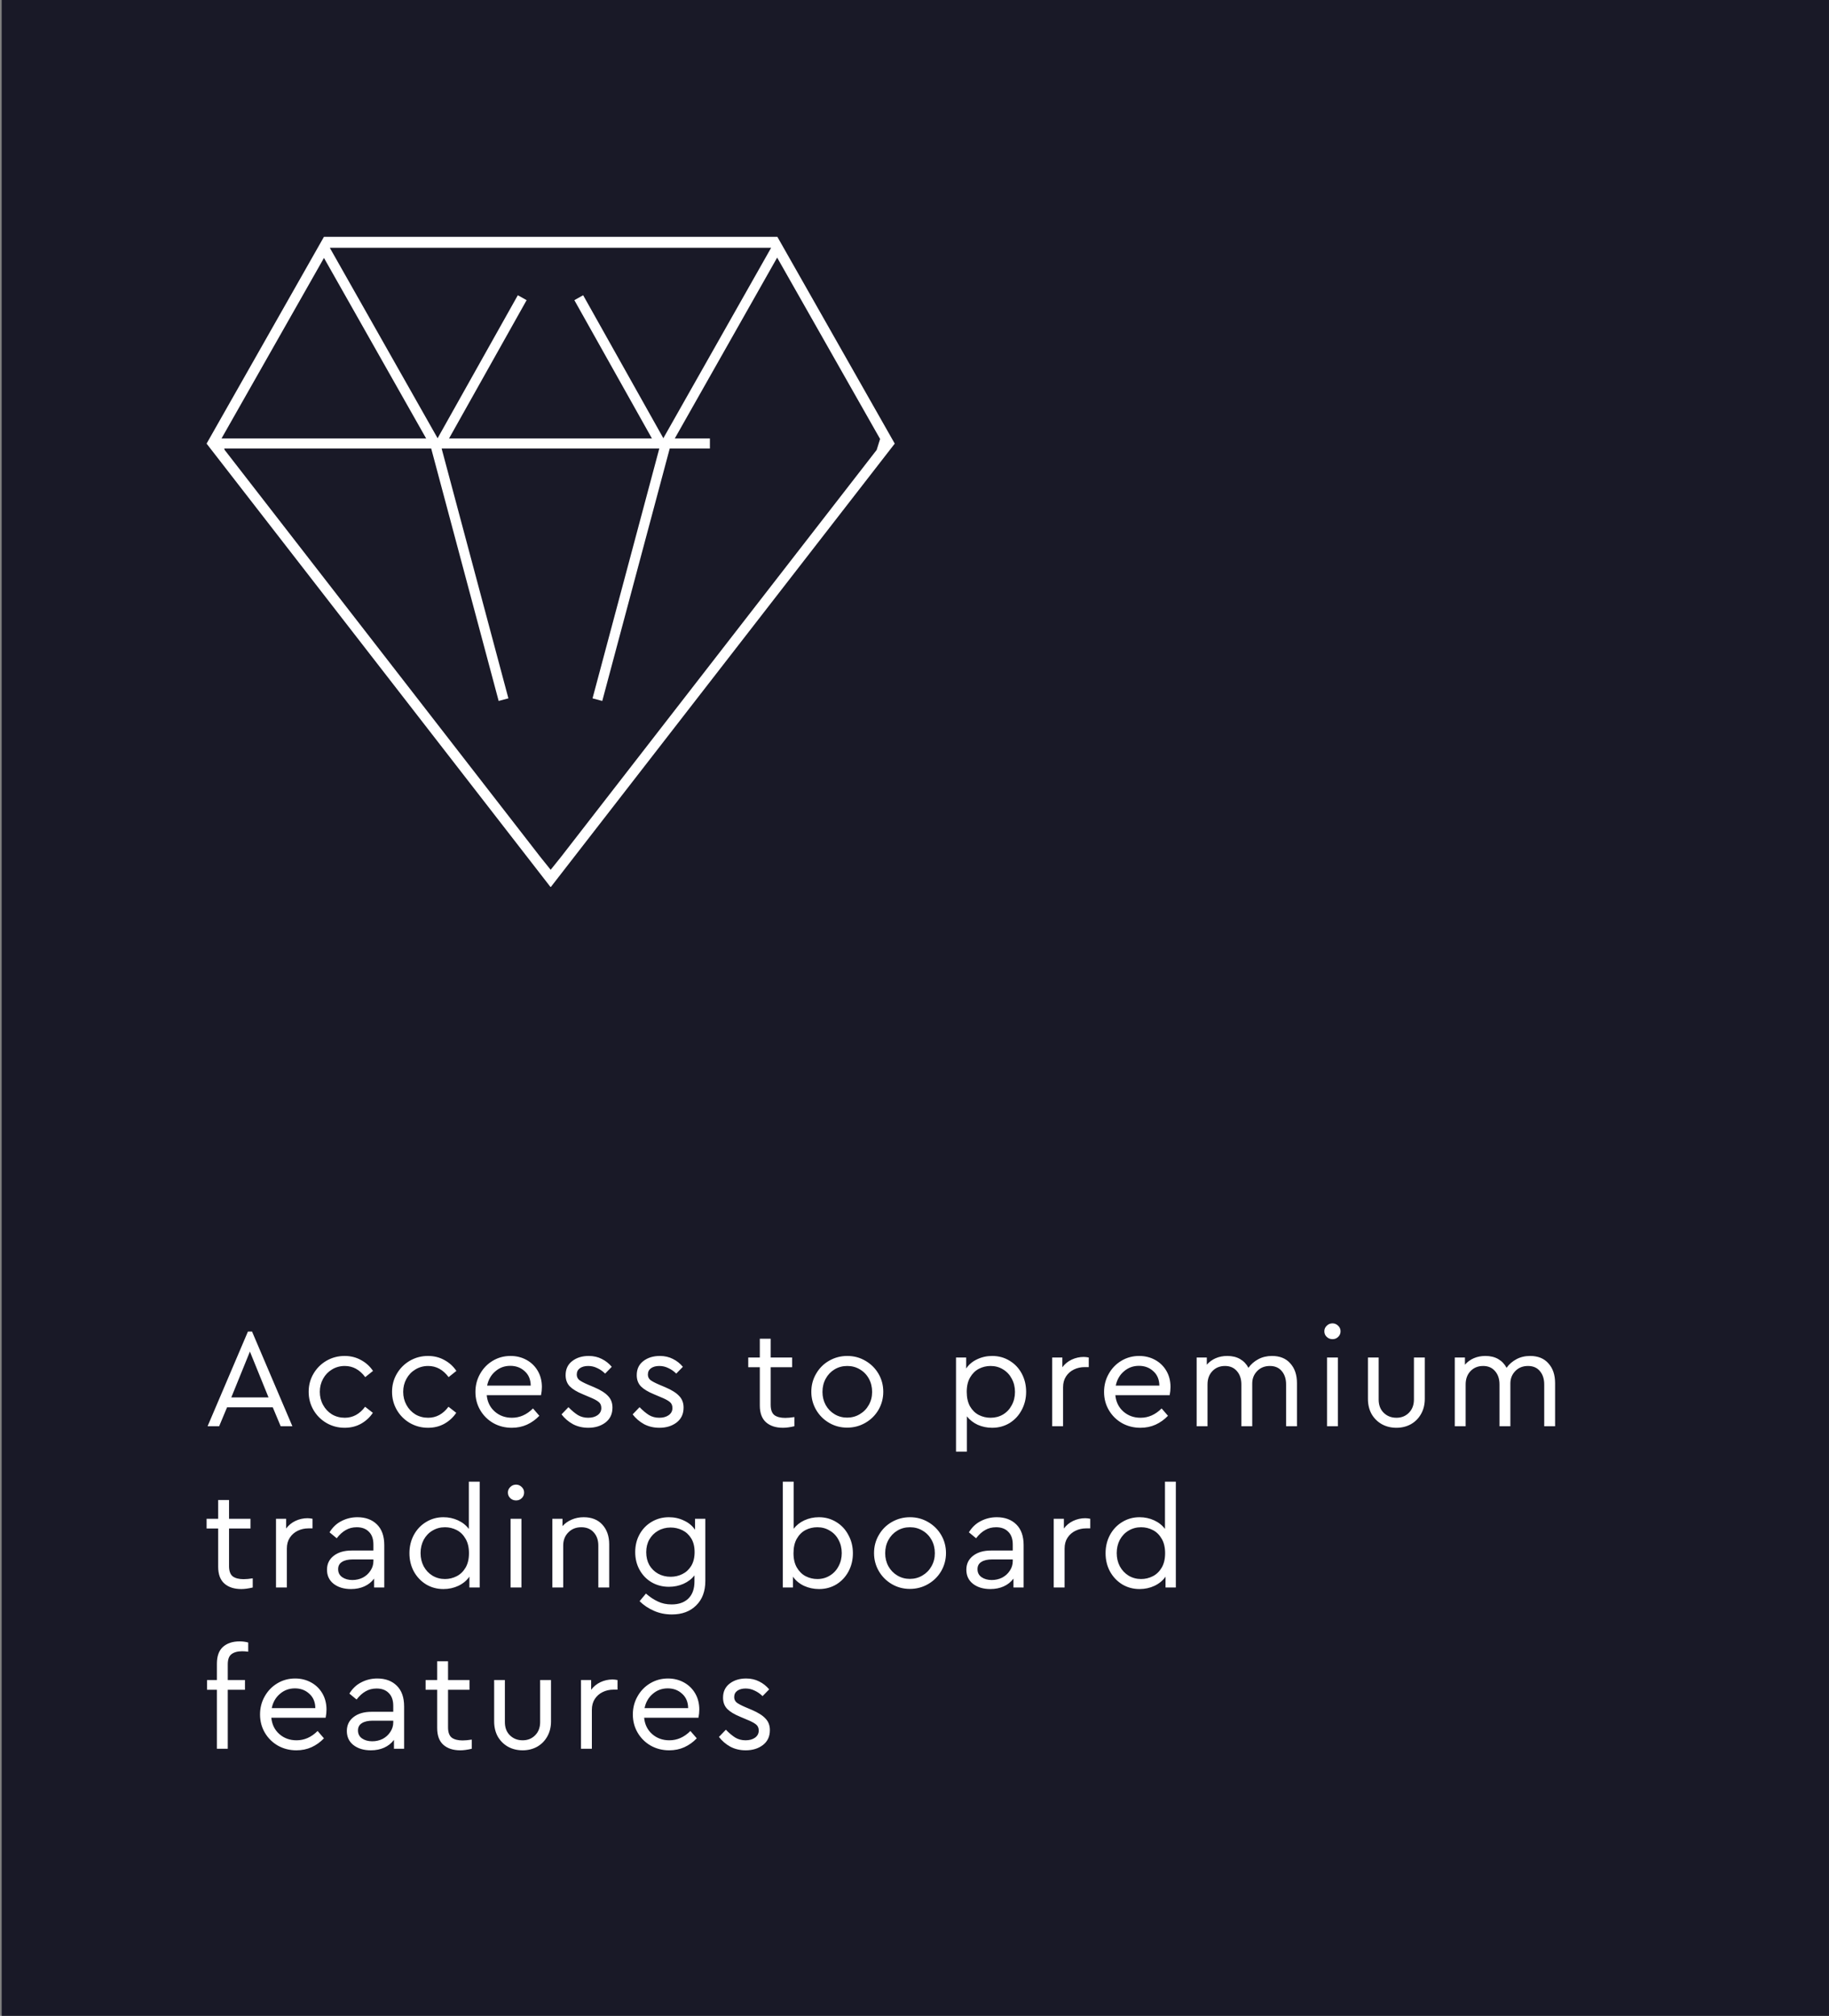<?xml version="1.0" standalone="no"?>
<svg id="#3" width="363" height="400" viewBox="0 0 363 400" fill="none" xmlns="http://www.w3.org/2000/svg" style="max-width: 100%; max-height: 100%;">
<rect x="0" y="0" width="363" height="400" fill="#808080" stroke="none"/>
<rect width="362.667" height="400" transform="translate(0.332)" fill="#191927" stroke-dasharray="0,0,1122.646,402.688"><animate attributeType="XML" attributeName="stroke-dasharray" repeatCount="indefinite" dur="0.576s" values="0,0,1122.646,402.688; 
          0,402.688,1122.646,0; 
          1122.646,402.688,0,0" keyTimes="0; 0.264; 1" begin="0.237s"></animate></rect>
<path fill-rule="evenodd" clip-rule="evenodd" d="M154.289 47L177.578 88.025L176.607 89.277H176.605L109.326 176L109.289 175.951L109.252 176L41.973 89.277H41.971L41 88.025L64.289 47L154.289 47ZM153.058 49.168L110.41 49.168L108.167 49.168L65.52 49.168L64.289 51.198L43.908 87.101L44.586 89.277L107.221 170.014L109.289 172.589L111.357 170.014L173.992 89.277L174.671 87.101L154.289 51.198L153.058 49.168Z" fill="white" stroke-dasharray="0,0,586.999,210.554"><animate attributeType="XML" attributeName="stroke-dasharray" repeatCount="indefinite" dur="0.627s" values="0,0,586.999,210.554; 
          0,210.554,586.999,0; 
          586.999,210.554,0,0" keyTimes="0; 0.264; 1" begin="0.13s"></animate></path>
<path d="M64 48.626L86.4 88.193L109.001 172.748" stroke="white" stroke-width="2" stroke-dasharray="0,0,97.881,35.11"><animate attributeType="XML" attributeName="stroke-dasharray" repeatCount="indefinite" dur="0.594s" values="0,0,97.881,35.11; 
          0,35.11,97.881,0; 
          97.881,35.11,0,0" keyTimes="0; 0.264; 1" begin="0.237s"></animate></path>
<path d="M154.5 48.626L132.1 88.193L109.499 172.748" stroke="white" stroke-width="2" stroke-dasharray="0,0,97.881,35.11"><animate attributeType="XML" attributeName="stroke-dasharray" repeatCount="indefinite" dur="0.701s" values="0,0,97.881,35.11; 
          0,35.11,97.881,0; 
          97.881,35.11,0,0" keyTimes="0; 0.264; 1" begin="0.146s"></animate></path>
<path d="M43.004 88H176.004" stroke="white" stroke-width="2" stroke-dasharray="0,0,97.888,35.112"><animate attributeType="XML" attributeName="stroke-dasharray" repeatCount="indefinite" dur="0.664s" values="0,0,97.888,35.112; 
          0,35.112,97.888,0; 
          97.888,35.112,0,0" keyTimes="0; 0.264; 1" begin="0.244s"></animate></path>
<path d="M87.305 88.193L109.505 48.626" stroke="white" stroke-width="2" stroke-dasharray="0,0,33.392,11.978"><animate attributeType="XML" attributeName="stroke-dasharray" repeatCount="indefinite" dur="0.616s" values="0,0,33.392,11.978; 
          0,11.978,33.392,0; 
          33.392,11.978,0,0" keyTimes="0; 0.264; 1" begin="0.205s"></animate></path>
<path d="M131.203 88.193L109.003 48.626" stroke="white" stroke-width="2" stroke-dasharray="0,0,33.392,11.978"><animate attributeType="XML" attributeName="stroke-dasharray" repeatCount="indefinite" dur="0.69s" values="0,0,33.392,11.978; 
          0,11.978,33.392,0; 
          33.392,11.978,0,0" keyTimes="0; 0.264; 1" begin="0.344s"></animate></path>
<path d="M54.136 279.248H45.064L43.496 283H41.2L49.208 264.212H50.02L58.028 283H55.704L54.136 279.248ZM49.6 268.188L45.904 277.288H53.296L49.6 268.188ZM68.401 283.308C67.094 283.308 65.89 282.991 64.789 282.356C63.706 281.721 62.848 280.863 62.213 279.78C61.578 278.679 61.261 277.475 61.261 276.168C61.261 274.861 61.578 273.667 62.213 272.584C62.848 271.501 63.706 270.643 64.789 270.008C65.89 269.373 67.094 269.056 68.401 269.056C69.596 269.056 70.678 269.327 71.649 269.868C72.62 270.391 73.413 271.109 74.029 272.024L72.489 273.256C71.388 271.781 70.034 271.044 68.429 271.044C67.496 271.044 66.646 271.277 65.881 271.744C65.134 272.192 64.546 272.808 64.117 273.592C63.688 274.376 63.473 275.235 63.473 276.168C63.473 277.12 63.688 277.988 64.117 278.772C64.546 279.556 65.134 280.181 65.881 280.648C66.646 281.096 67.496 281.32 68.429 281.32C70.034 281.32 71.378 280.592 72.461 279.136L74.001 280.34C73.385 281.255 72.592 281.983 71.621 282.524C70.669 283.047 69.596 283.308 68.401 283.308ZM84.949 283.308C83.643 283.308 82.439 282.991 81.337 282.356C80.255 281.721 79.396 280.863 78.761 279.78C78.127 278.679 77.809 277.475 77.809 276.168C77.809 274.861 78.127 273.667 78.761 272.584C79.396 271.501 80.255 270.643 81.337 270.008C82.439 269.373 83.643 269.056 84.949 269.056C86.144 269.056 87.227 269.327 88.197 269.868C89.168 270.391 89.961 271.109 90.577 272.024L89.037 273.256C87.936 271.781 86.583 271.044 84.977 271.044C84.044 271.044 83.195 271.277 82.429 271.744C81.683 272.192 81.095 272.808 80.665 273.592C80.236 274.376 80.021 275.235 80.021 276.168C80.021 277.12 80.236 277.988 80.665 278.772C81.095 279.556 81.683 280.181 82.429 280.648C83.195 281.096 84.044 281.32 84.977 281.32C86.583 281.32 87.927 280.592 89.009 279.136L90.549 280.34C89.933 281.255 89.14 281.983 88.169 282.524C87.217 283.047 86.144 283.308 84.949 283.308ZM107.378 276.84H96.598C96.728 278.184 97.26 279.267 98.194 280.088C99.127 280.909 100.266 281.32 101.61 281.32C103.159 281.32 104.55 280.704 105.782 279.472L107.042 280.928C106.332 281.675 105.511 282.263 104.578 282.692C103.663 283.103 102.664 283.308 101.582 283.308C100.238 283.308 99.015 283 97.914 282.384C96.812 281.749 95.945 280.891 95.31 279.808C94.675 278.725 94.358 277.521 94.358 276.196C94.358 274.889 94.666 273.695 95.282 272.612C95.898 271.511 96.738 270.643 97.802 270.008C98.866 269.373 100.042 269.056 101.33 269.056C102.487 269.056 103.542 269.317 104.494 269.84C105.446 270.363 106.192 271.091 106.734 272.024C107.275 272.957 107.546 274.021 107.546 275.216C107.546 275.739 107.49 276.28 107.378 276.84ZM101.274 271.016C100.135 271.016 99.146 271.38 98.306 272.108C97.466 272.817 96.924 273.76 96.682 274.936H105.334C105.315 273.723 104.914 272.771 104.13 272.08C103.364 271.371 102.412 271.016 101.274 271.016ZM116.766 283.308C115.627 283.308 114.601 283.065 113.686 282.58C112.79 282.076 112.043 281.432 111.446 280.648L112.818 279.22C113.471 279.892 114.097 280.415 114.694 280.788C115.291 281.143 115.973 281.32 116.738 281.32C117.485 281.32 118.101 281.152 118.586 280.816C119.09 280.461 119.342 279.985 119.342 279.388C119.342 278.847 119.155 278.436 118.782 278.156C118.409 277.857 117.802 277.54 116.962 277.204L115.646 276.644C114.507 276.177 113.658 275.664 113.098 275.104C112.538 274.525 112.258 273.779 112.258 272.864C112.258 271.669 112.697 270.736 113.574 270.064C114.451 269.392 115.543 269.056 116.85 269.056C117.802 269.056 118.661 269.252 119.426 269.644C120.191 270.017 120.854 270.54 121.414 271.212L120.098 272.556C119.631 272.089 119.109 271.725 118.53 271.464C117.97 271.184 117.373 271.044 116.738 271.044C116.066 271.044 115.515 271.193 115.086 271.492C114.675 271.791 114.47 272.211 114.47 272.752C114.47 273.181 114.629 273.536 114.946 273.816C115.282 274.077 115.861 274.385 116.682 274.74L117.942 275.272C119.211 275.813 120.126 276.392 120.686 277.008C121.265 277.605 121.554 278.371 121.554 279.304C121.554 280.573 121.087 281.563 120.154 282.272C119.239 282.963 118.11 283.308 116.766 283.308ZM130.881 283.308C129.742 283.308 128.715 283.065 127.801 282.58C126.905 282.076 126.158 281.432 125.561 280.648L126.933 279.22C127.586 279.892 128.211 280.415 128.809 280.788C129.406 281.143 130.087 281.32 130.853 281.32C131.599 281.32 132.215 281.152 132.701 280.816C133.205 280.461 133.457 279.985 133.457 279.388C133.457 278.847 133.27 278.436 132.897 278.156C132.523 277.857 131.917 277.54 131.077 277.204L129.761 276.644C128.622 276.177 127.773 275.664 127.213 275.104C126.653 274.525 126.373 273.779 126.373 272.864C126.373 271.669 126.811 270.736 127.689 270.064C128.566 269.392 129.658 269.056 130.965 269.056C131.917 269.056 132.775 269.252 133.541 269.644C134.306 270.017 134.969 270.54 135.529 271.212L134.213 272.556C133.746 272.089 133.223 271.725 132.645 271.464C132.085 271.184 131.487 271.044 130.853 271.044C130.181 271.044 129.63 271.193 129.201 271.492C128.79 271.791 128.585 272.211 128.585 272.752C128.585 273.181 128.743 273.536 129.061 273.816C129.397 274.077 129.975 274.385 130.797 274.74L132.057 275.272C133.326 275.813 134.241 276.392 134.801 277.008C135.379 277.605 135.669 278.371 135.669 279.304C135.669 280.573 135.202 281.563 134.269 282.272C133.354 282.963 132.225 283.308 130.881 283.308ZM157.659 281.18V283C156.801 283.205 156.045 283.308 155.391 283.308C153.973 283.308 152.853 282.944 152.031 282.216C151.21 281.488 150.799 280.377 150.799 278.884V271.296H148.503V269.364H150.799V265.64H152.955V269.364H157.211V271.296H152.955V278.744C152.955 279.715 153.198 280.396 153.683 280.788C154.187 281.161 154.906 281.348 155.839 281.348C156.362 281.348 156.969 281.292 157.659 281.18ZM168.134 283.28C166.827 283.28 165.633 282.963 164.55 282.328C163.467 281.693 162.609 280.835 161.974 279.752C161.339 278.651 161.022 277.456 161.022 276.168C161.022 274.861 161.339 273.667 161.974 272.584C162.609 271.483 163.467 270.624 164.55 270.008C165.651 269.373 166.855 269.056 168.162 269.056C169.469 269.056 170.663 269.373 171.746 270.008C172.847 270.643 173.715 271.501 174.35 272.584C174.985 273.667 175.302 274.861 175.302 276.168C175.302 277.456 174.985 278.651 174.35 279.752C173.715 280.835 172.847 281.693 171.746 282.328C170.645 282.963 169.441 283.28 168.134 283.28ZM168.134 281.292C169.049 281.292 169.879 281.068 170.626 280.62C171.391 280.172 171.989 279.565 172.418 278.8C172.866 278.016 173.09 277.148 173.09 276.196C173.09 275.225 172.875 274.348 172.446 273.564C172.017 272.78 171.419 272.164 170.654 271.716C169.907 271.268 169.077 271.044 168.162 271.044C167.229 271.044 166.389 271.268 165.642 271.716C164.895 272.164 164.307 272.78 163.878 273.564C163.449 274.348 163.234 275.225 163.234 276.196C163.234 277.148 163.449 278.016 163.878 278.8C164.307 279.565 164.895 280.172 165.642 280.62C166.389 281.068 167.219 281.292 168.134 281.292ZM196.907 269.056C198.195 269.056 199.353 269.373 200.379 270.008C201.406 270.624 202.209 271.473 202.787 272.556C203.366 273.639 203.655 274.843 203.655 276.168C203.655 277.493 203.357 278.707 202.759 279.808C202.181 280.891 201.378 281.749 200.351 282.384C199.325 283 198.177 283.308 196.907 283.308C195.899 283.308 194.947 283.112 194.051 282.72C193.174 282.309 192.455 281.749 191.895 281.04V288.04H189.739V269.364H191.755V271.548C192.278 270.764 192.997 270.157 193.911 269.728C194.845 269.28 195.843 269.056 196.907 269.056ZM196.599 281.32C197.514 281.32 198.335 281.105 199.063 280.676C199.81 280.228 200.389 279.612 200.799 278.828C201.229 278.044 201.443 277.167 201.443 276.196C201.443 275.225 201.229 274.348 200.799 273.564C200.389 272.78 199.81 272.164 199.063 271.716C198.335 271.268 197.514 271.044 196.599 271.044C195.778 271.044 195.003 271.231 194.275 271.604C193.566 271.977 192.987 272.547 192.539 273.312C192.091 274.077 191.867 275.029 191.867 276.168C191.867 277.307 192.082 278.268 192.511 279.052C192.959 279.817 193.538 280.387 194.247 280.76C194.975 281.133 195.759 281.32 196.599 281.32ZM216.083 269.364V271.268H215.271C214.505 271.268 213.796 271.427 213.143 271.744C212.489 272.061 211.967 272.519 211.575 273.116C211.183 273.713 210.987 274.432 210.987 275.272V283H208.831V269.364H210.847V271.296C211.332 270.643 211.948 270.139 212.695 269.784C213.46 269.429 214.253 269.252 215.075 269.252C215.373 269.252 215.709 269.289 216.083 269.364ZM232.142 276.84H221.362C221.493 278.184 222.025 279.267 222.958 280.088C223.891 280.909 225.03 281.32 226.374 281.32C227.923 281.32 229.314 280.704 230.546 279.472L231.806 280.928C231.097 281.675 230.275 282.263 229.342 282.692C228.427 283.103 227.429 283.308 226.346 283.308C225.002 283.308 223.779 283 222.678 282.384C221.577 281.749 220.709 280.891 220.074 279.808C219.439 278.725 219.122 277.521 219.122 276.196C219.122 274.889 219.43 273.695 220.046 272.612C220.662 271.511 221.502 270.643 222.566 270.008C223.63 269.373 224.806 269.056 226.094 269.056C227.251 269.056 228.306 269.317 229.258 269.84C230.21 270.363 230.957 271.091 231.498 272.024C232.039 272.957 232.31 274.021 232.31 275.216C232.31 275.739 232.254 276.28 232.142 276.84ZM226.038 271.016C224.899 271.016 223.91 271.38 223.07 272.108C222.23 272.817 221.689 273.76 221.446 274.936H230.098C230.079 273.723 229.678 272.771 228.894 272.08C228.129 271.371 227.177 271.016 226.038 271.016ZM252.45 269.056C254.018 269.056 255.231 269.551 256.09 270.54C256.967 271.511 257.406 272.808 257.406 274.432V283H255.25V274.712C255.25 273.611 254.961 272.724 254.382 272.052C253.822 271.38 253.038 271.044 252.03 271.044C251.003 271.044 250.163 271.38 249.51 272.052C248.857 272.724 248.53 273.545 248.53 274.516V283H246.374V274.712C246.374 273.611 246.075 272.724 245.478 272.052C244.899 271.38 244.115 271.044 243.126 271.044C242.099 271.044 241.259 271.389 240.606 272.08C239.971 272.752 239.654 273.629 239.654 274.712V283H237.498V269.364H239.514V270.792C239.999 270.232 240.587 269.803 241.278 269.504C241.969 269.205 242.734 269.056 243.574 269.056C244.563 269.056 245.413 269.261 246.122 269.672C246.831 270.083 247.382 270.661 247.774 271.408C248.278 270.699 248.931 270.129 249.734 269.7C250.537 269.271 251.442 269.056 252.45 269.056ZM263.371 269.364H265.527V283H263.371V269.364ZM264.463 265.724C264.015 265.724 263.632 265.575 263.315 265.276C262.997 264.977 262.839 264.604 262.839 264.156C262.839 263.727 262.997 263.363 263.315 263.064C263.632 262.747 264.015 262.588 264.463 262.588C264.892 262.588 265.265 262.747 265.583 263.064C265.9 263.363 266.059 263.727 266.059 264.156C266.059 264.604 265.9 264.977 265.583 265.276C265.284 265.575 264.911 265.724 264.463 265.724ZM277.149 283.308C276.085 283.308 275.124 283.075 274.265 282.608C273.407 282.123 272.725 281.451 272.221 280.592C271.736 279.715 271.493 278.707 271.493 277.568V269.364H273.621V277.708C273.621 278.809 273.957 279.687 274.629 280.34C275.301 280.993 276.141 281.32 277.149 281.32C278.139 281.32 278.96 280.993 279.613 280.34C280.285 279.668 280.621 278.791 280.621 277.708V269.364H282.777V277.568C282.777 278.707 282.525 279.715 282.021 280.592C281.536 281.451 280.864 282.123 280.005 282.608C279.147 283.075 278.195 283.308 277.149 283.308ZM303.681 269.056C305.249 269.056 306.463 269.551 307.321 270.54C308.199 271.511 308.637 272.808 308.637 274.432V283H306.481V274.712C306.481 273.611 306.192 272.724 305.613 272.052C305.053 271.38 304.269 271.044 303.261 271.044C302.235 271.044 301.395 271.38 300.741 272.052C300.088 272.724 299.761 273.545 299.761 274.516V283H297.605V274.712C297.605 273.611 297.307 272.724 296.709 272.052C296.131 271.38 295.347 271.044 294.357 271.044C293.331 271.044 292.491 271.389 291.837 272.08C291.203 272.752 290.885 273.629 290.885 274.712V283H288.729V269.364H290.745V270.792C291.231 270.232 291.819 269.803 292.509 269.504C293.2 269.205 293.965 269.056 294.805 269.056C295.795 269.056 296.644 269.261 297.353 269.672C298.063 270.083 298.613 270.661 299.005 271.408C299.509 270.699 300.163 270.129 300.965 269.7C301.768 269.271 302.673 269.056 303.681 269.056ZM50.16 313.18V315C49.301 315.205 48.545 315.308 47.892 315.308C46.473 315.308 45.353 314.944 44.532 314.216C43.711 313.488 43.3 312.377 43.3 310.884V303.296H41.004V301.364H43.3V297.64H45.456V301.364H49.712V303.296H45.456V310.744C45.456 311.715 45.699 312.396 46.184 312.788C46.688 313.161 47.407 313.348 48.34 313.348C48.863 313.348 49.469 313.292 50.16 313.18ZM62.028 301.364V303.268H61.216C60.451 303.268 59.741 303.427 59.088 303.744C58.435 304.061 57.912 304.519 57.52 305.116C57.128 305.713 56.932 306.432 56.932 307.272V315H54.776V301.364H56.792V303.296C57.277 302.643 57.893 302.139 58.64 301.784C59.405 301.429 60.199 301.252 61.02 301.252C61.319 301.252 61.655 301.289 62.028 301.364ZM70.947 301.056C72.552 301.056 73.841 301.532 74.811 302.484C75.782 303.436 76.267 304.808 76.267 306.6V315H74.251V313.236C73.747 313.908 73.103 314.421 72.319 314.776C71.535 315.131 70.648 315.308 69.659 315.308C68.259 315.308 67.111 314.963 66.215 314.272C65.338 313.581 64.899 312.648 64.899 311.472C64.899 310.315 65.347 309.391 66.243 308.7C67.139 308.009 68.325 307.664 69.799 307.664H74.111V306.488C74.111 305.368 73.812 304.519 73.215 303.94C72.636 303.343 71.834 303.044 70.807 303.044C69.986 303.044 69.258 303.231 68.623 303.604C67.989 303.959 67.391 304.5 66.831 305.228L65.403 304.052C66.019 303.044 66.812 302.297 67.783 301.812C68.754 301.308 69.808 301.056 70.947 301.056ZM69.939 313.516C70.686 313.516 71.376 313.357 72.011 313.04C72.646 312.704 73.15 312.247 73.523 311.668C73.915 311.089 74.111 310.455 74.111 309.764V309.428H70.051C69.099 309.428 68.371 309.596 67.867 309.932C67.363 310.249 67.111 310.725 67.111 311.36C67.111 312.051 67.382 312.583 67.923 312.956C68.465 313.329 69.136 313.516 69.939 313.516ZM95.204 294V315H93.16V312.844C92.638 313.609 91.909 314.216 90.976 314.664C90.061 315.093 89.072 315.308 88.008 315.308C86.739 315.308 85.591 315 84.564 314.384C83.537 313.749 82.725 312.891 82.128 311.808C81.549 310.725 81.26 309.521 81.26 308.196C81.26 306.871 81.549 305.667 82.128 304.584C82.725 303.483 83.537 302.624 84.564 302.008C85.591 301.373 86.739 301.056 88.008 301.056C89.035 301.056 89.996 301.261 90.892 301.672C91.788 302.083 92.507 302.652 93.048 303.38V294H95.204ZM88.316 313.32C89.138 313.32 89.912 313.133 90.64 312.76C91.368 312.387 91.956 311.817 92.404 311.052C92.852 310.287 93.076 309.335 93.076 308.196C93.076 307.057 92.852 306.105 92.404 305.34C91.956 304.556 91.368 303.977 90.64 303.604C89.912 303.231 89.138 303.044 88.316 303.044C87.401 303.044 86.571 303.268 85.824 303.716C85.096 304.145 84.517 304.752 84.088 305.536C83.677 306.32 83.472 307.197 83.472 308.168C83.472 309.139 83.677 310.016 84.088 310.8C84.517 311.584 85.096 312.2 85.824 312.648C86.571 313.096 87.401 313.32 88.316 313.32ZM101.332 301.364H103.488V315H101.332V301.364ZM102.424 297.724C101.976 297.724 101.593 297.575 101.276 297.276C100.958 296.977 100.8 296.604 100.8 296.156C100.8 295.727 100.958 295.363 101.276 295.064C101.593 294.747 101.976 294.588 102.424 294.588C102.853 294.588 103.226 294.747 103.544 295.064C103.861 295.363 104.02 295.727 104.02 296.156C104.02 296.604 103.861 296.977 103.544 297.276C103.245 297.575 102.872 297.724 102.424 297.724ZM115.838 301.056C117.425 301.056 118.666 301.551 119.562 302.54C120.458 303.529 120.906 304.827 120.906 306.432V315H118.75V306.684C118.75 305.601 118.442 304.724 117.826 304.052C117.229 303.38 116.408 303.044 115.362 303.044C114.317 303.044 113.458 303.389 112.786 304.08C112.114 304.752 111.778 305.62 111.778 306.684V315H109.622V301.364H111.638V302.82C112.142 302.26 112.749 301.831 113.458 301.532C114.186 301.215 114.98 301.056 115.838 301.056ZM139.986 301.364V313.684C139.986 315.756 139.379 317.38 138.166 318.556C136.971 319.751 135.366 320.348 133.35 320.348C132.024 320.348 130.811 320.096 129.71 319.592C128.627 319.107 127.703 318.481 126.938 317.716L128.198 316.204C128.963 316.876 129.747 317.399 130.55 317.772C131.352 318.164 132.267 318.36 133.294 318.36C134.712 318.36 135.823 317.968 136.626 317.184C137.428 316.4 137.83 315.271 137.83 313.796V312.592C137.288 313.301 136.56 313.861 135.646 314.272C134.75 314.664 133.788 314.86 132.762 314.86C131.492 314.86 130.344 314.561 129.318 313.964C128.31 313.367 127.516 312.545 126.938 311.5C126.359 310.455 126.07 309.279 126.07 307.972C126.07 306.665 126.359 305.489 126.938 304.444C127.516 303.399 128.31 302.577 129.318 301.98C130.344 301.364 131.492 301.056 132.762 301.056C133.844 301.056 134.843 301.28 135.758 301.728C136.691 302.157 137.419 302.764 137.942 303.548V301.364H139.986ZM133.098 312.872C133.938 312.872 134.712 312.695 135.422 312.34C136.15 311.985 136.738 311.444 137.186 310.716C137.634 309.969 137.858 309.055 137.858 307.972C137.858 306.889 137.634 305.984 137.186 305.256C136.738 304.528 136.15 303.987 135.422 303.632C134.694 303.277 133.919 303.1 133.098 303.1C132.183 303.1 131.352 303.315 130.606 303.744C129.878 304.155 129.299 304.733 128.87 305.48C128.459 306.208 128.254 307.048 128.254 308C128.254 308.952 128.459 309.801 128.87 310.548C129.299 311.276 129.878 311.845 130.606 312.256C131.352 312.667 132.183 312.872 133.098 312.872ZM162.525 301.056C163.795 301.056 164.943 301.373 165.969 302.008C166.996 302.624 167.799 303.483 168.377 304.584C168.975 305.667 169.273 306.871 169.273 308.196C169.273 309.521 168.984 310.725 168.405 311.808C167.827 312.891 167.024 313.749 165.997 314.384C164.971 315 163.823 315.308 162.553 315.308C161.489 315.308 160.491 315.093 159.557 314.664C158.624 314.216 157.896 313.609 157.373 312.844V315H155.357V294H157.513V303.352C158.055 302.643 158.764 302.083 159.641 301.672C160.537 301.261 161.499 301.056 162.525 301.056ZM162.217 313.32C163.132 313.32 163.953 313.096 164.681 312.648C165.428 312.2 166.007 311.584 166.417 310.8C166.847 310.016 167.061 309.139 167.061 308.168C167.061 307.197 166.847 306.32 166.417 305.536C166.007 304.752 165.428 304.145 164.681 303.716C163.953 303.268 163.132 303.044 162.217 303.044C161.377 303.044 160.593 303.231 159.865 303.604C159.156 303.977 158.577 304.556 158.129 305.34C157.7 306.105 157.485 307.057 157.485 308.196C157.485 309.335 157.709 310.287 158.157 311.052C158.605 311.817 159.184 312.387 159.893 312.76C160.621 313.133 161.396 313.32 162.217 313.32ZM180.581 315.28C179.274 315.28 178.079 314.963 176.997 314.328C175.914 313.693 175.055 312.835 174.421 311.752C173.786 310.651 173.469 309.456 173.469 308.168C173.469 306.861 173.786 305.667 174.421 304.584C175.055 303.483 175.914 302.624 176.997 302.008C178.098 301.373 179.302 301.056 180.609 301.056C181.915 301.056 183.11 301.373 184.193 302.008C185.294 302.643 186.162 303.501 186.797 304.584C187.431 305.667 187.749 306.861 187.749 308.168C187.749 309.456 187.431 310.651 186.797 311.752C186.162 312.835 185.294 313.693 184.193 314.328C183.091 314.963 181.887 315.28 180.581 315.28ZM180.581 313.292C181.495 313.292 182.326 313.068 183.073 312.62C183.838 312.172 184.435 311.565 184.865 310.8C185.313 310.016 185.537 309.148 185.537 308.196C185.537 307.225 185.322 306.348 184.893 305.564C184.463 304.78 183.866 304.164 183.101 303.716C182.354 303.268 181.523 303.044 180.609 303.044C179.675 303.044 178.835 303.268 178.089 303.716C177.342 304.164 176.754 304.78 176.325 305.564C175.895 306.348 175.681 307.225 175.681 308.196C175.681 309.148 175.895 310.016 176.325 310.8C176.754 311.565 177.342 312.172 178.089 312.62C178.835 313.068 179.666 313.292 180.581 313.292ZM197.839 301.056C199.444 301.056 200.732 301.532 201.703 302.484C202.673 303.436 203.159 304.808 203.159 306.6V315H201.143V313.236C200.639 313.908 199.995 314.421 199.211 314.776C198.427 315.131 197.54 315.308 196.551 315.308C195.151 315.308 194.003 314.963 193.107 314.272C192.229 313.581 191.791 312.648 191.791 311.472C191.791 310.315 192.239 309.391 193.135 308.7C194.031 308.009 195.216 307.664 196.691 307.664H201.003V306.488C201.003 305.368 200.704 304.519 200.107 303.94C199.528 303.343 198.725 303.044 197.699 303.044C196.877 303.044 196.149 303.231 195.515 303.604C194.88 303.959 194.283 304.5 193.723 305.228L192.295 304.052C192.911 303.044 193.704 302.297 194.675 301.812C195.645 301.308 196.7 301.056 197.839 301.056ZM196.831 313.516C197.577 313.516 198.268 313.357 198.903 313.04C199.537 312.704 200.041 312.247 200.415 311.668C200.807 311.089 201.003 310.455 201.003 309.764V309.428H196.943C195.991 309.428 195.263 309.596 194.759 309.932C194.255 310.249 194.003 310.725 194.003 311.36C194.003 312.051 194.273 312.583 194.815 312.956C195.356 313.329 196.028 313.516 196.831 313.516ZM216.384 301.364V303.268H215.572C214.806 303.268 214.097 303.427 213.444 303.744C212.79 304.061 212.268 304.519 211.876 305.116C211.484 305.713 211.288 306.432 211.288 307.272V315H209.132V301.364H211.148V303.296C211.633 302.643 212.249 302.139 212.996 301.784C213.761 301.429 214.554 301.252 215.376 301.252C215.674 301.252 216.01 301.289 216.384 301.364ZM233.367 294V315H231.323V312.844C230.8 313.609 230.072 314.216 229.139 314.664C228.224 315.093 227.235 315.308 226.171 315.308C224.901 315.308 223.753 315 222.727 314.384C221.7 313.749 220.888 312.891 220.291 311.808C219.712 310.725 219.423 309.521 219.423 308.196C219.423 306.871 219.712 305.667 220.291 304.584C220.888 303.483 221.7 302.624 222.727 302.008C223.753 301.373 224.901 301.056 226.171 301.056C227.197 301.056 228.159 301.261 229.055 301.672C229.951 302.083 230.669 302.652 231.211 303.38V294H233.367ZM226.479 313.32C227.3 313.32 228.075 313.133 228.803 312.76C229.531 312.387 230.119 311.817 230.567 311.052C231.015 310.287 231.239 309.335 231.239 308.196C231.239 307.057 231.015 306.105 230.567 305.34C230.119 304.556 229.531 303.977 228.803 303.604C228.075 303.231 227.3 303.044 226.479 303.044C225.564 303.044 224.733 303.268 223.987 303.716C223.259 304.145 222.68 304.752 222.251 305.536C221.84 306.32 221.635 307.197 221.635 308.168C221.635 309.139 221.84 310.016 222.251 310.8C222.68 311.584 223.259 312.2 223.987 312.648C224.733 313.096 225.564 313.32 226.479 313.32ZM48.06 327.652C47.145 327.652 46.436 327.848 45.932 328.24C45.447 328.613 45.204 329.285 45.204 330.256V333.364H48.62V335.296H45.204V347H43.048V335.296H41.088V333.364H43.048V330.116C43.048 328.623 43.449 327.512 44.252 326.784C45.073 326.056 46.175 325.692 47.556 325.692C48.153 325.692 48.723 325.767 49.264 325.916V327.736C48.816 327.68 48.415 327.652 48.06 327.652ZM64.629 340.84H53.849C53.979 342.184 54.511 343.267 55.445 344.088C56.378 344.909 57.517 345.32 58.861 345.32C60.41 345.32 61.801 344.704 63.033 343.472L64.293 344.928C63.583 345.675 62.762 346.263 61.829 346.692C60.914 347.103 59.915 347.308 58.833 347.308C57.489 347.308 56.266 347 55.165 346.384C54.063 345.749 53.195 344.891 52.561 343.808C51.926 342.725 51.609 341.521 51.609 340.196C51.609 338.889 51.917 337.695 52.533 336.612C53.149 335.511 53.989 334.643 55.053 334.008C56.117 333.373 57.293 333.056 58.581 333.056C59.738 333.056 60.793 333.317 61.745 333.84C62.697 334.363 63.443 335.091 63.985 336.024C64.526 336.957 64.797 338.021 64.797 339.216C64.797 339.739 64.741 340.28 64.629 340.84ZM58.525 335.016C57.386 335.016 56.397 335.38 55.557 336.108C54.717 336.817 54.175 337.76 53.933 338.936H62.585C62.566 337.723 62.165 336.771 61.381 336.08C60.615 335.371 59.663 335.016 58.525 335.016ZM74.885 333.056C76.49 333.056 77.778 333.532 78.749 334.484C79.719 335.436 80.205 336.808 80.205 338.6V347H78.189V345.236C77.685 345.908 77.041 346.421 76.257 346.776C75.473 347.131 74.586 347.308 73.597 347.308C72.197 347.308 71.049 346.963 70.153 346.272C69.275 345.581 68.837 344.648 68.837 343.472C68.837 342.315 69.285 341.391 70.181 340.7C71.077 340.009 72.262 339.664 73.737 339.664H78.049V338.488C78.049 337.368 77.75 336.519 77.153 335.94C76.574 335.343 75.771 335.044 74.745 335.044C73.923 335.044 73.195 335.231 72.561 335.604C71.926 335.959 71.329 336.5 70.769 337.228L69.341 336.052C69.957 335.044 70.75 334.297 71.721 333.812C72.691 333.308 73.746 333.056 74.885 333.056ZM73.877 345.516C74.623 345.516 75.314 345.357 75.949 345.04C76.583 344.704 77.087 344.247 77.461 343.668C77.853 343.089 78.049 342.455 78.049 341.764V341.428H73.989C73.037 341.428 72.309 341.596 71.805 341.932C71.301 342.249 71.049 342.725 71.049 343.36C71.049 344.051 71.319 344.583 71.861 344.956C72.402 345.329 73.074 345.516 73.877 345.516ZM93.626 345.18V347C92.767 347.205 92.011 347.308 91.358 347.308C89.939 347.308 88.819 346.944 87.998 346.216C87.176 345.488 86.766 344.377 86.766 342.884V335.296H84.47V333.364H86.766V329.64H88.922V333.364H93.178V335.296H88.922V342.744C88.922 343.715 89.164 344.396 89.65 344.788C90.154 345.161 90.872 345.348 91.806 345.348C92.328 345.348 92.935 345.292 93.626 345.18ZM103.73 347.308C102.666 347.308 101.704 347.075 100.846 346.608C99.987 346.123 99.306 345.451 98.802 344.592C98.316 343.715 98.074 342.707 98.074 341.568V333.364H100.202V341.708C100.202 342.809 100.538 343.687 101.21 344.34C101.882 344.993 102.722 345.32 103.73 345.32C104.719 345.32 105.54 344.993 106.194 344.34C106.866 343.668 107.202 342.791 107.202 341.708V333.364H109.358V341.568C109.358 342.707 109.106 343.715 108.602 344.592C108.116 345.451 107.444 346.123 106.586 346.608C105.727 347.075 104.775 347.308 103.73 347.308ZM122.562 333.364V335.268H121.75C120.984 335.268 120.275 335.427 119.622 335.744C118.968 336.061 118.446 336.519 118.054 337.116C117.662 337.713 117.466 338.432 117.466 339.272V347H115.31V333.364H117.326V335.296C117.811 334.643 118.427 334.139 119.174 333.784C119.939 333.429 120.732 333.252 121.554 333.252C121.852 333.252 122.188 333.289 122.562 333.364ZM138.621 340.84H127.841C127.971 342.184 128.503 343.267 129.437 344.088C130.37 344.909 131.509 345.32 132.853 345.32C134.402 345.32 135.793 344.704 137.025 343.472L138.285 344.928C137.575 345.675 136.754 346.263 135.821 346.692C134.906 347.103 133.907 347.308 132.825 347.308C131.481 347.308 130.258 347 129.157 346.384C128.055 345.749 127.187 344.891 126.553 343.808C125.918 342.725 125.601 341.521 125.601 340.196C125.601 338.889 125.909 337.695 126.525 336.612C127.141 335.511 127.981 334.643 129.045 334.008C130.109 333.373 131.285 333.056 132.573 333.056C133.73 333.056 134.785 333.317 135.737 333.84C136.689 334.363 137.435 335.091 137.977 336.024C138.518 336.957 138.789 338.021 138.789 339.216C138.789 339.739 138.733 340.28 138.621 340.84ZM132.517 335.016C131.378 335.016 130.389 335.38 129.549 336.108C128.709 336.817 128.167 337.76 127.925 338.936H136.577C136.558 337.723 136.157 336.771 135.373 336.08C134.607 335.371 133.655 335.016 132.517 335.016ZM148.009 347.308C146.87 347.308 145.844 347.065 144.929 346.58C144.033 346.076 143.286 345.432 142.689 344.648L144.061 343.22C144.714 343.892 145.34 344.415 145.937 344.788C146.534 345.143 147.216 345.32 147.981 345.32C148.728 345.32 149.344 345.152 149.829 344.816C150.333 344.461 150.585 343.985 150.585 343.388C150.585 342.847 150.398 342.436 150.025 342.156C149.652 341.857 149.045 341.54 148.205 341.204L146.889 340.644C145.75 340.177 144.901 339.664 144.341 339.104C143.781 338.525 143.501 337.779 143.501 336.864C143.501 335.669 143.94 334.736 144.817 334.064C145.694 333.392 146.786 333.056 148.093 333.056C149.045 333.056 149.904 333.252 150.669 333.644C151.434 334.017 152.097 334.54 152.657 335.212L151.341 336.556C150.874 336.089 150.352 335.725 149.773 335.464C149.213 335.184 148.616 335.044 147.981 335.044C147.309 335.044 146.758 335.193 146.329 335.492C145.918 335.791 145.713 336.211 145.713 336.752C145.713 337.181 145.872 337.536 146.189 337.816C146.525 338.077 147.104 338.385 147.925 338.74L149.185 339.272C150.454 339.813 151.369 340.392 151.929 341.008C152.508 341.605 152.797 342.371 152.797 343.304C152.797 344.573 152.33 345.563 151.397 346.272C150.482 346.963 149.353 347.308 148.009 347.308Z" fill="white" stroke-dasharray="0,0,1913.794,686.47"><animate attributeType="XML" attributeName="stroke-dasharray" repeatCount="indefinite" dur="0.672s" values="0,0,1913.794,686.47; 
          0,686.47,1913.794,0; 
          1913.794,686.47,0,0" keyTimes="0; 0.264; 1" begin="0.333s"></animate></path>
</svg>
